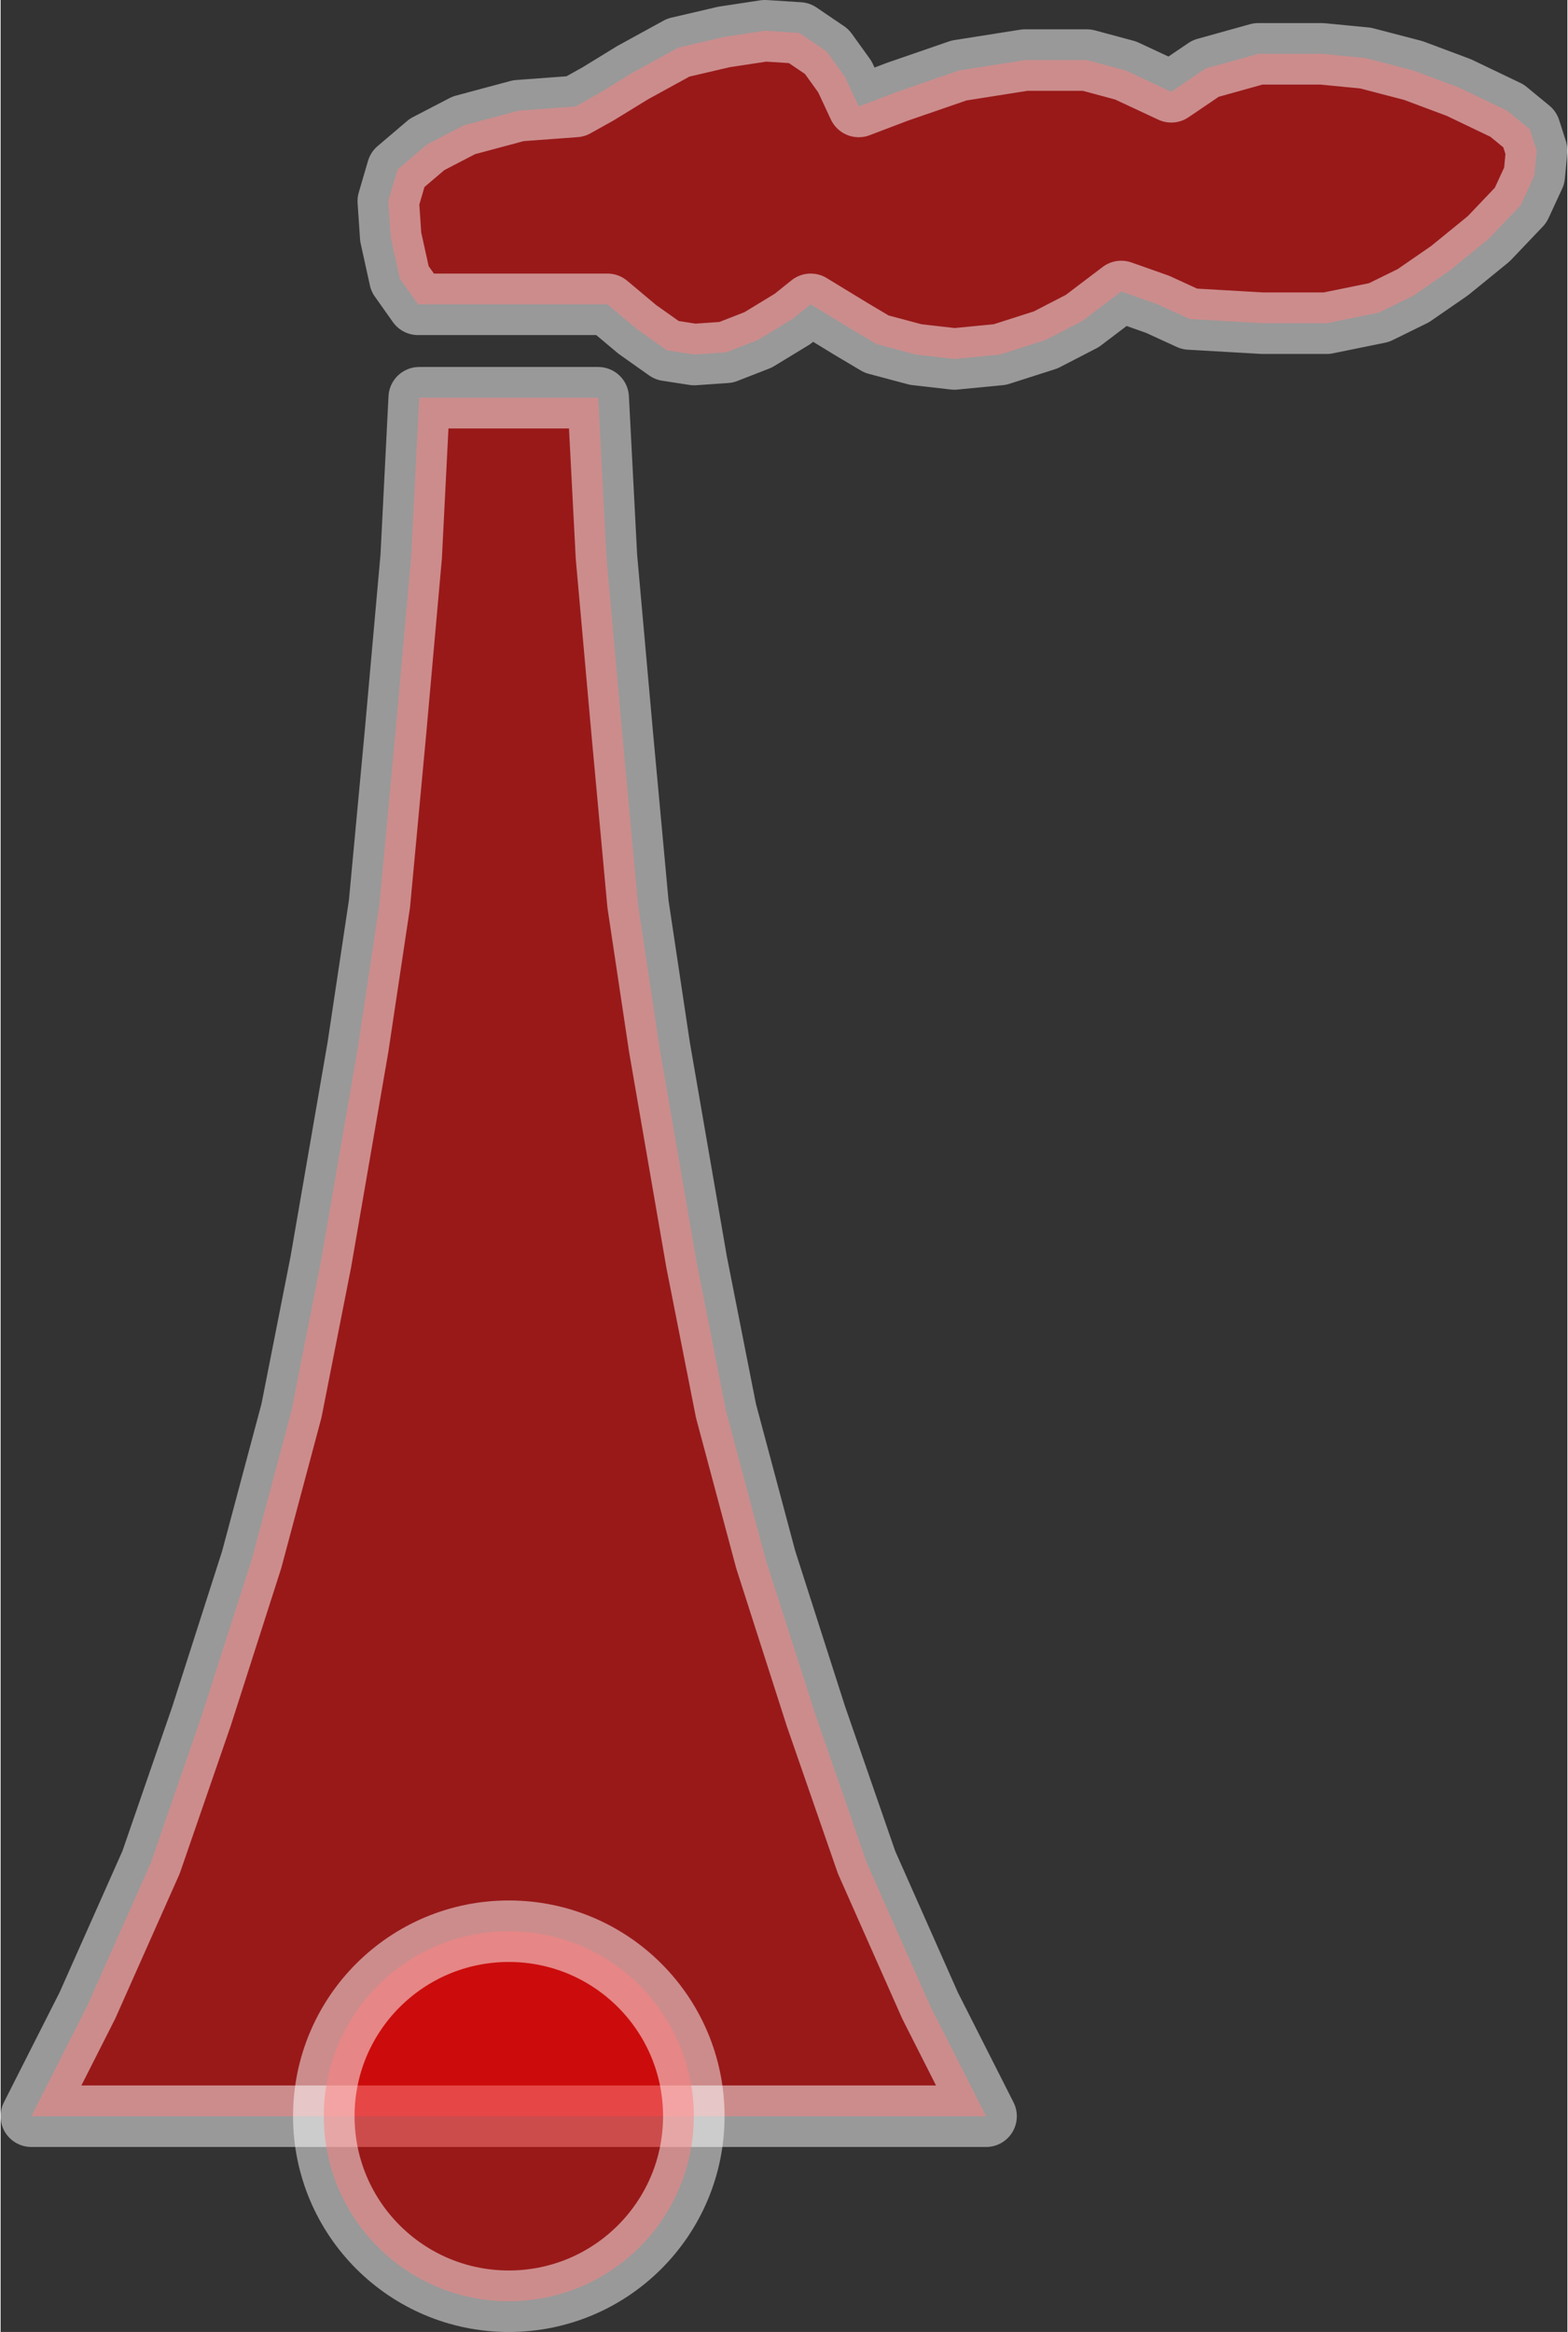 <?xml version="1.0" encoding="UTF-8"?>
<!DOCTYPE svg PUBLIC "-//W3C//DTD SVG 1.0//EN" "http://www.w3.org/TR/2001/REC-SVG-20010904/DTD/svg10.dtd">
<!-- Creator: CorelDRAW X6 -->
<svg xmlns="http://www.w3.org/2000/svg" xml:space="preserve" width="78px" height="116px" version="1.0" shape-rendering="geometricPrecision" text-rendering="geometricPrecision" image-rendering="optimizeQuality" fill-rule="evenodd" clip-rule="evenodd"
viewBox="0 0 7800 11609"
 xmlns:xlink="http://www.w3.org/1999/xlink">
 <rect x="0" y="0" width="7800" height="11609" fill="#333333" stroke="none"/>
 <g id="_7014.cgm:type:overlay">
  <IC_ColorNameTable/>
  <PictureProperties/>
  <polygon fill="red" fill-opacity="0.502" stroke="white" stroke-width="306.196" stroke-linecap="square" stroke-linejoin="round" stroke-opacity="0.502" points="153,10535 432,9984 749,9271 1000,8544 1250,7764 1448,7023 1594,6283 1779,5213 1886,4500 1966,3644 2044,2771 2084,1980 2975,1980 3016,2771 3094,3644 3173,4500 3280,5213 3465,6283 3611,7023 3809,7764 4059,8544 4311,9271 4627,9984 4906,10535 "/>
  <path fill="red" fill-opacity="0.502" stroke="white" stroke-width="306.196" stroke-linecap="square" stroke-linejoin="round" stroke-opacity="0.502" d="M3451 10535c0,-509 -412,-921 -921,-921 -509,0 -921,412 -921,921 0,509 412,921 921,921 509,0 921,-412 921,-921z"/>
  <polygon fill="red" fill-opacity="0.502" stroke="white" stroke-width="306.196" stroke-linecap="square" stroke-linejoin="round" stroke-opacity="0.502" points="2078,1515 3021,1515 3170,1640 3317,1744 3453,1765 3612,1754 3771,1692 3942,1588 4033,1515 4238,1640 4361,1713 4556,1765 4748,1787 4975,1765 5203,1692 5385,1598 5579,1451 5760,1515 5919,1588 6283,1609 6602,1609 6862,1556 7033,1472 7214,1347 7408,1189 7567,1022 7635,875 7647,750 7613,644 7500,551 7260,436 7033,351 6795,289 6578,268 6261,268 5999,341 5828,457 5601,351 5408,299 5100,299 4771,351 4464,457 4272,530 4203,382 4113,257 3976,164 3805,153 3601,184 3374,237 3146,362 2975,467 2862,530 2578,551 2306,624 2123,719 1976,844 1930,1001 1942,1179 1988,1388 "/>
 </g>
</svg>

